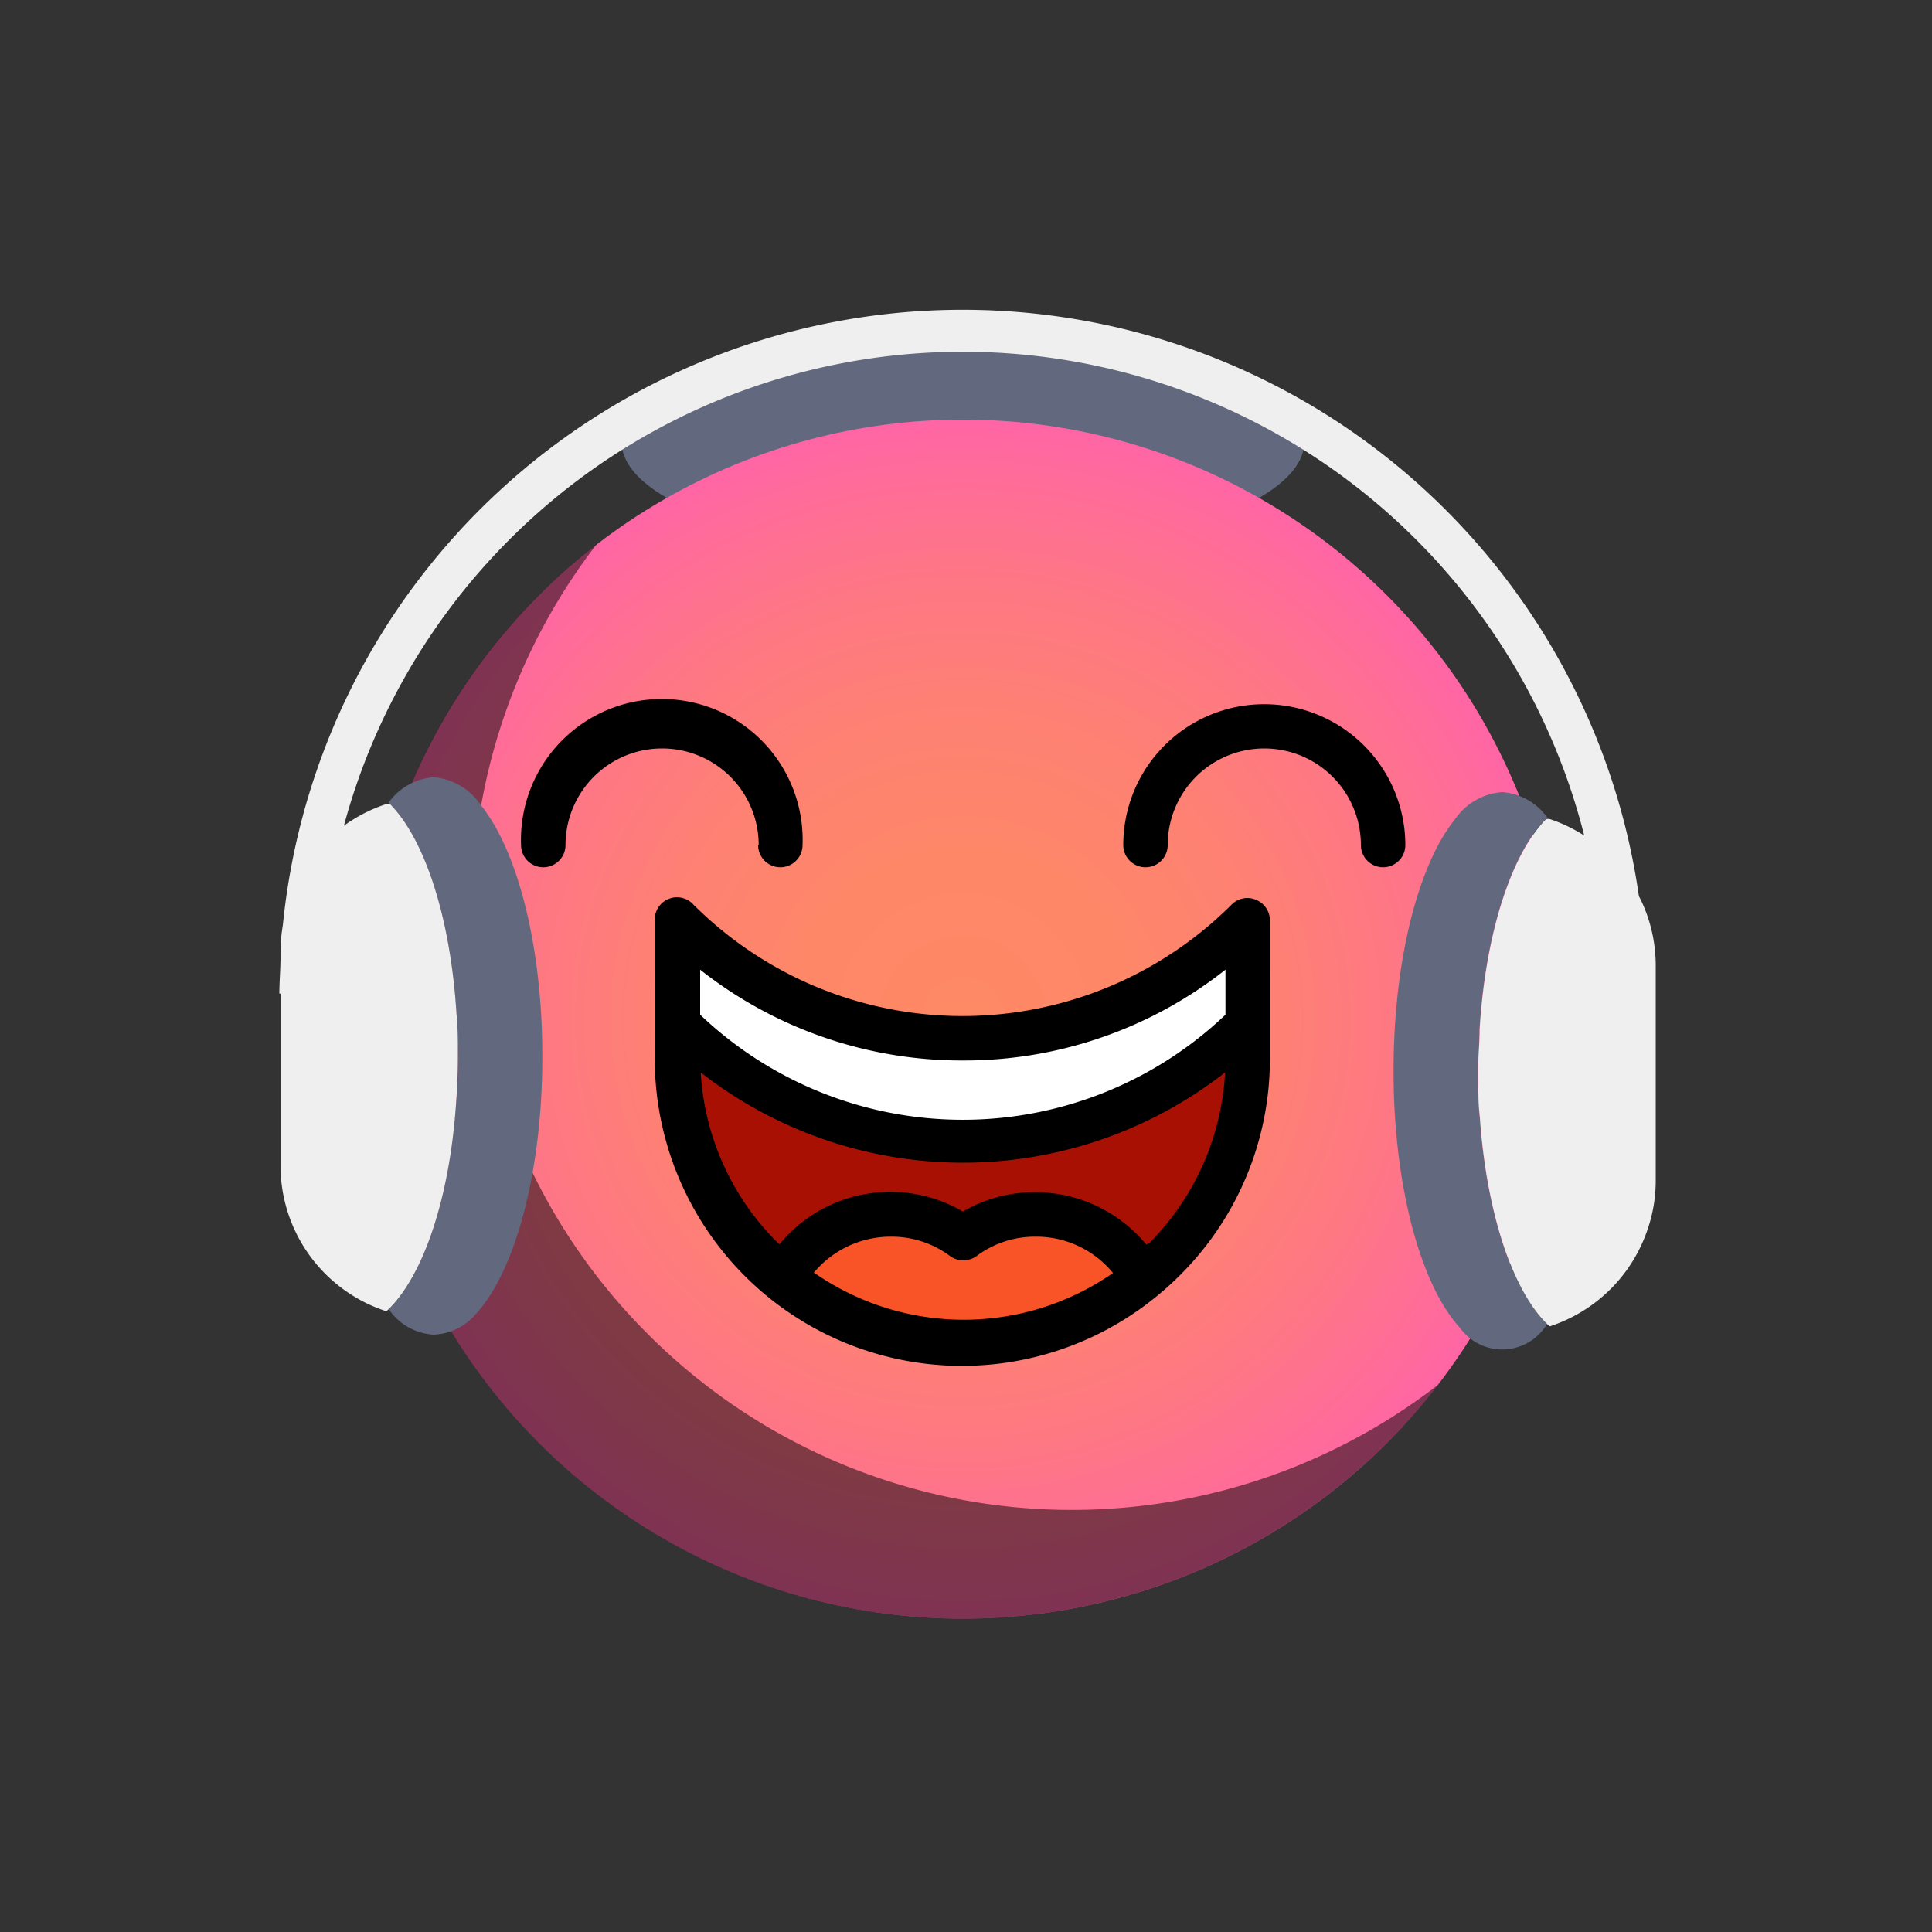 <svg id="Ebene_1" data-name="Ebene 1" xmlns="http://www.w3.org/2000/svg" xmlns:xlink="http://www.w3.org/1999/xlink" viewBox="0 0 100 100"><rect x="0" y="0" width="100" height="100" fill="#333333" stroke="none"/><defs><style>.cls-1{fill:#62697f;}.cls-2{fill:url(#Unbenannter_Verlauf_20);}.cls-3{opacity:0.5;}.cls-4{fill:#fff;}.cls-5{fill:#f95428;}.cls-6{fill:#a81004;}.cls-7{fill:#efefef;}</style><radialGradient id="Unbenannter_Verlauf_20" cx="49.84" cy="52.75" r="31.03" gradientUnits="userSpaceOnUse"><stop offset="0" stop-color="#fe8965"/><stop offset="0.28" stop-color="#fe8768"/><stop offset="0.51" stop-color="#fe8173"/><stop offset="0.73" stop-color="#fe7784"/><stop offset="0.94" stop-color="#ff6a9d"/><stop offset="1" stop-color="#ff65a5"/></radialGradient></defs><title>6</title><g id="Happy"><ellipse class="cls-1" cx="49.84" cy="22.87" rx="17.67" ry="5.83"/><circle class="cls-2" cx="49.84" cy="52.75" r="31.03"/><path class="cls-3" d="M33.53,69.05a31,31,0,0,1-2.64-40.89,33.73,33.73,0,0,0-3,2.64A31,31,0,0,0,71.78,74.69a29.68,29.68,0,0,0,2.64-3A31,31,0,0,1,33.53,69.05Z"/><path class="cls-4" d="M64.58,47.63V53a20.86,20.86,0,0,1-29.49,0V47.63A20.84,20.84,0,0,0,64.58,47.63Z"/><path class="cls-5" d="M53.59,62.91a6.32,6.32,0,0,1,5.54,3.3,14.73,14.73,0,0,1-18.58,0,6.3,6.3,0,0,1,9.29-2.06A6.25,6.25,0,0,1,53.59,62.91Z"/><path class="cls-6" d="M64.58,53v1.75a14.71,14.71,0,0,1-4.32,10.43c-.36.36-.74.7-1.13,1a6.32,6.32,0,0,0-5.54-3.3,6.25,6.25,0,0,0-3.75,1.24,6.3,6.3,0,0,0-9.29,2.06,14.71,14.71,0,0,1-5.46-11.45V53A20.86,20.86,0,0,0,64.58,53Z"/><path d="M39.24,43.74a1.15,1.15,0,0,0,2.3,0,7.29,7.29,0,1,0-14.57,0,1.15,1.15,0,1,0,2.3,0,5,5,0,0,1,10,0Z"/><path d="M65.42,36.45a7.29,7.29,0,0,0-7.28,7.29,1.15,1.15,0,0,0,2.3,0,5,5,0,0,1,10,0,1.15,1.15,0,1,0,2.3,0A7.3,7.3,0,0,0,65.42,36.45Z"/><path d="M65,46.57a1.14,1.14,0,0,0-1.25.25,19.7,19.7,0,0,1-27.86,0,1.15,1.15,0,0,0-2,.81v7.13A15.9,15.9,0,0,0,59.85,67.11,16.42,16.42,0,0,0,61.08,66a15.78,15.78,0,0,0,4.65-11.24V47.63A1.15,1.15,0,0,0,65,46.57ZM49.84,54.89a21.81,21.81,0,0,0,13.59-4.7v2.33a19.71,19.71,0,0,1-27.19,0V50.19A21.85,21.85,0,0,0,49.84,54.89Zm-7.73,11a5.18,5.18,0,0,1,4-1.88,5.05,5.05,0,0,1,3.06,1,1.17,1.17,0,0,0,1.38,0,5.05,5.05,0,0,1,3.06-1,5.14,5.14,0,0,1,4,1.88,13.54,13.54,0,0,1-15.45,0Zm17.34-1.56-.11.1a7.45,7.45,0,0,0-5.75-2.72,7.33,7.33,0,0,0-3.75,1,7.43,7.43,0,0,0-9.5,1.7,13.5,13.5,0,0,1-4.07-8.9,22.05,22.05,0,0,0,27.14,0A13.55,13.55,0,0,1,59.45,64.38Z"/><path class="cls-1" d="M75.32,42.39A3.25,3.25,0,0,1,77.76,41a3.15,3.15,0,0,1,2.33,1.32l-.07.06c-1.8,1.83-3.14,5.93-3.44,10.89,0,.7-.08,1.42-.08,2.16s0,1.61.09,2.38c.34,4.92,1.69,9,3.5,10.73,0,0-.09.12-.14.18a2.7,2.7,0,0,1-4.39,0c-2-2.18-3.41-7.24-3.43-13.15v-.14C72.13,49.66,73.43,44.72,75.32,42.39Z"/><path class="cls-1" d="M24.88,41.66a3.28,3.28,0,0,0-2.43-1.43,3.15,3.15,0,0,0-2.34,1.32l.07.06c1.81,1.83,3.14,5.93,3.45,10.89,0,.7.07,1.42.07,2.16s0,1.61-.09,2.39c-.33,4.91-1.69,9-3.5,10.72.05,0,.1.12.15.18a3,3,0,0,0,2.19,1.13A3,3,0,0,0,24.64,68c2-2.17,3.41-7.24,3.43-13.15v-.06s0-.05,0-.08C28.08,48.93,26.77,44,24.88,41.66Z"/><path class="cls-7" d="M84.9,46.52l-.07-.13a35.36,35.36,0,0,0-70.19,1.5,8.2,8.2,0,0,0-.12,1.32v.31c0,.64-.06,1.27-.06,1.91h.06v8.9A7.92,7.92,0,0,0,20,67.87l.11-.1C21.92,66,23.28,62,23.61,57.05c.06-.78.09-1.58.09-2.39s0-1.46-.07-2.16c-.31-5-1.64-9.06-3.45-10.89l-.16,0a8,8,0,0,0-2.22,1.13A33.18,33.18,0,0,1,82,43.25a7.84,7.84,0,0,0-1.8-.86l-.17,0c-1.8,1.83-3.14,5.93-3.44,10.89,0,.7-.08,1.42-.08,2.16s0,1.61.09,2.38c.34,4.92,1.69,9,3.5,10.73l.12.1a7.94,7.94,0,0,0,5.08-5.08,7.69,7.69,0,0,0,.4-2.46V49.94A7.85,7.85,0,0,0,84.9,46.52Z"/></g></svg>